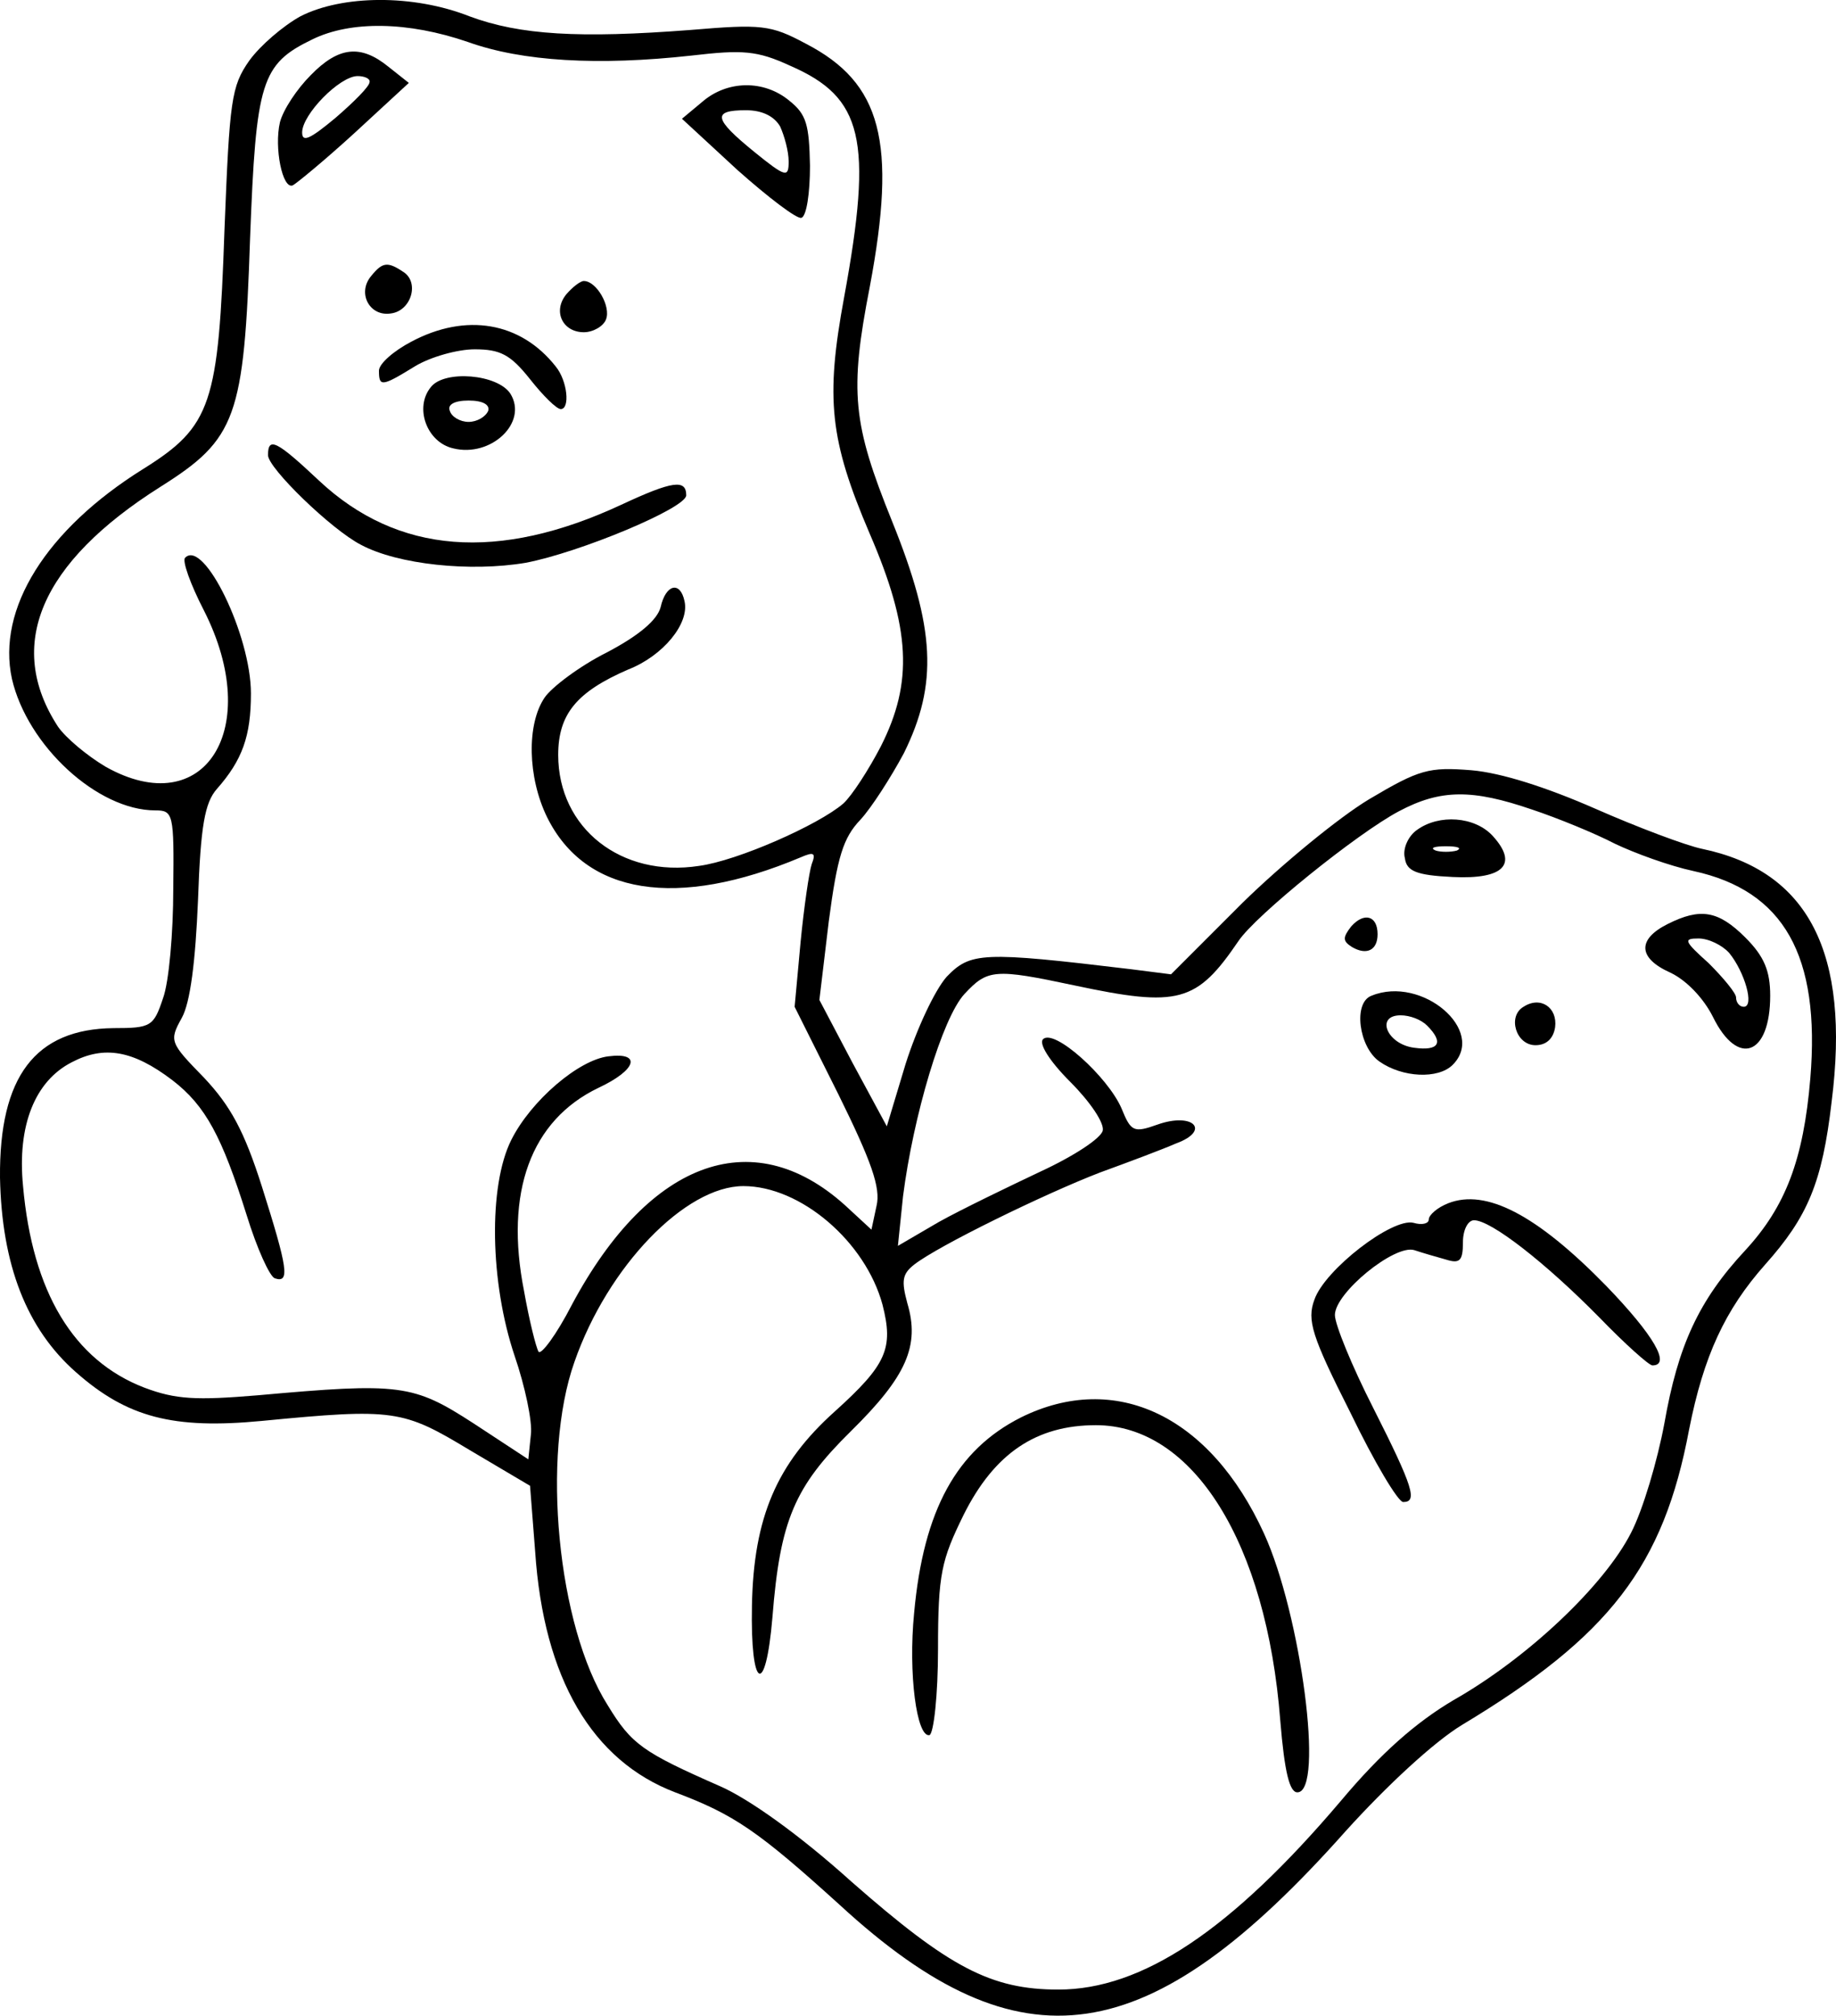 <svg xmlns="http://www.w3.org/2000/svg" version="1.0" viewBox="87.6 34.09 215.11 236.07"><g transform="translate(0,319) scale(0.1,-0.1)" fill="#000000" stroke="none"><path d="M1228 2830 c-20 -11 -47 -34 -60 -52 -21 -30 -23 -46 -29 -198 -7 -204 -15 -230 -95 -280 -114 -71 -172 -164 -154 -246 18 -78 100 -154 168 -154 21 0 22 -4 21 -92 0 -51 -5 -109 -12 -128 -11 -33 -14 -35 -58 -35 -92 -1 -134 -57 -133 -175 2 -102 31 -177 89 -228 60 -53 114 -67 218 -57 155 15 165 13 243 -34 l71 -42 6 -77 c10 -149 67 -245 164 -282 69 -26 97 -45 193 -132 212 -195 362 -173 593 87 48 53 103 104 136 124 173 104 236 186 266 346 17 86 42 140 89 193 50 56 67 96 78 191 22 174 -27 270 -152 296 -19 4 -75 25 -125 47 -57 25 -110 42 -145 45 -50 4 -61 1 -120 -34 -35 -21 -102 -76 -148 -121 l-84 -84 -47 6 c-175 21 -188 20 -216 -9 -14 -16 -35 -61 -48 -102 l-22 -73 -40 74 -39 74 11 92 c10 76 17 98 37 119 13 14 36 50 51 78 40 81 37 146 -14 272 -46 114 -50 151 -26 274 32 170 14 239 -75 285 -41 22 -52 23 -135 16 -130 -10 -200 -6 -259 16 -66 26 -149 25 -198 0z m196 -30 c64 -23 153 -28 262 -16 60 7 77 6 116 -12 85 -37 97 -86 63 -271 -22 -119 -17 -167 30 -277 48 -111 51 -174 13 -249 -14 -27 -34 -58 -44 -67 -29 -25 -124 -67 -169 -73 -91 -14 -165 44 -165 130 0 48 22 74 82 100 41 16 72 54 66 80 -5 24 -22 20 -28 -7 -4 -15 -25 -33 -63 -53 -32 -16 -65 -41 -73 -53 -21 -31 -20 -93 3 -140 45 -91 152 -108 297 -47 16 7 18 5 13 -8 -3 -9 -9 -50 -13 -91 l-7 -76 51 -102 c39 -79 50 -110 45 -131 l-6 -28 -26 24 c-109 103 -233 60 -325 -112 -18 -35 -36 -59 -39 -55 -3 5 -11 37 -17 71 -23 116 8 200 87 238 45 21 51 42 12 37 -35 -4 -91 -52 -114 -98 -27 -54 -25 -167 4 -253 12 -35 21 -77 19 -92 l-3 -29 -64 42 c-71 46 -86 48 -253 33 -72 -6 -96 -5 -133 9 -83 32 -131 112 -142 236 -7 71 14 123 57 145 38 20 72 14 118 -21 39 -30 58 -66 87 -158 12 -39 27 -72 33 -74 18 -6 15 12 -15 107 -21 66 -37 95 -68 128 -40 41 -41 43 -26 70 10 18 16 66 19 138 3 87 8 114 22 130 30 34 40 62 40 112 0 68 -55 181 -77 159 -4 -3 6 -31 22 -62 70 -138 1 -248 -115 -183 -22 13 -47 34 -56 47 -62 95 -21 192 120 281 89 56 98 81 105 291 7 184 13 204 73 233 45 22 112 21 182 -3z m1247 -899 c30 -10 74 -28 97 -40 23 -11 64 -26 92 -32 106 -23 149 -99 137 -243 -8 -95 -29 -150 -76 -201 -55 -59 -79 -112 -95 -203 -8 -43 -25 -101 -39 -128 -31 -61 -120 -146 -208 -196 -44 -26 -85 -62 -132 -118 -129 -152 -233 -221 -331 -221 -79 0 -128 26 -242 126 -61 55 -120 97 -154 112 -91 40 -104 49 -132 95 -59 93 -78 292 -39 402 39 112 130 206 198 206 67 0 143 -65 163 -139 13 -51 5 -70 -56 -125 -68 -61 -95 -124 -97 -227 -2 -99 16 -109 24 -14 9 114 26 153 92 218 65 64 81 100 66 150 -7 26 -6 34 8 45 28 22 153 83 218 108 33 12 73 27 89 34 41 15 20 37 -22 22 -28 -10 -31 -8 -42 19 -16 37 -79 94 -92 81 -5 -5 7 -25 32 -50 23 -23 40 -48 38 -57 -2 -9 -34 -30 -73 -48 -38 -18 -92 -44 -119 -59 l-48 -28 6 58 c12 94 46 209 72 237 27 29 35 30 129 10 122 -26 143 -20 192 52 20 30 139 126 188 152 49 26 86 26 156 2z"></path><path d="M1240 2761 c-16 -16 -32 -40 -36 -55 -7 -30 3 -79 15 -74 4 2 37 29 72 61 l64 59 -24 19 c-32 26 -58 24 -91 -10z m69 -8 c0 -5 -18 -23 -40 -42 -30 -25 -39 -29 -39 -17 0 21 44 66 65 66 8 0 15 -3 14 -7z"></path><path d="M1699 2730 l-24 -20 65 -60 c36 -32 70 -58 75 -56 6 2 10 29 10 61 -1 48 -4 60 -24 76 -30 25 -73 24 -102 -1z m91 -29 c5 -11 10 -29 10 -41 0 -19 -3 -19 -40 11 -48 39 -50 49 -10 49 19 0 33 -7 40 -19z"></path><path d="M1311 2526 c-17 -20 -2 -48 23 -44 24 3 34 37 14 49 -18 12 -24 11 -37 -5z"></path><path d="M1540 2505 c-17 -20 -5 -45 20 -45 11 0 23 7 26 15 6 15 -11 45 -26 45 -4 0 -13 -7 -20 -15z"></path><path d="M1358 2449 c-21 -11 -38 -26 -38 -34 0 -19 3 -19 42 5 18 11 50 20 70 20 30 0 42 -6 65 -35 15 -19 31 -35 36 -35 11 0 8 33 -6 50 -41 52 -105 63 -169 29z"></path><path d="M1381 2396 c-20 -24 -5 -65 26 -72 44 -11 88 30 67 64 -15 23 -77 28 -93 8z m67 -28 c-3 -7 -13 -13 -23 -13 -10 0 -20 6 -22 13 -3 7 5 12 22 12 17 0 25 -5 23 -12z"></path><path d="M1190 2316 c0 -15 74 -87 109 -105 43 -23 128 -32 193 -21 63 12 188 64 188 79 0 19 -16 17 -76 -11 -144 -67 -262 -58 -354 28 -50 47 -60 52 -60 30z"></path><path d="M2536 1877 c-10 -7 -17 -22 -14 -33 2 -15 13 -20 56 -22 60 -3 77 15 47 48 -21 23 -63 26 -89 7z m47 -24 c-7 -2 -19 -2 -25 0 -7 3 -2 5 12 5 14 0 19 -2 13 -5z"></path><path d="M2459 1764 c-10 -13 -10 -17 1 -24 17 -10 30 -4 30 15 0 22 -16 26 -31 9z"></path><path d="M2830 1767 c-36 -18 -35 -40 3 -57 19 -9 39 -30 50 -52 29 -59 67 -45 67 25 0 29 -7 46 -29 68 -32 32 -53 35 -91 16z m72 -34 c18 -22 30 -63 17 -63 -5 0 -9 5 -9 11 0 5 -15 23 -32 40 -29 26 -30 29 -12 29 12 0 28 -8 36 -17z"></path><path d="M2483 1683 c-22 -8 -15 -60 9 -77 27 -19 69 -21 86 -4 40 40 -36 105 -95 81z m65 -35 c20 -20 14 -30 -15 -26 -32 4 -46 38 -16 38 11 0 24 -5 31 -12z"></path><path d="M2661 1670 c-19 -11 -9 -45 14 -45 13 0 21 8 23 21 3 23 -17 37 -37 24z"></path><path d="M2573 1440 c-13 -5 -23 -14 -23 -19 0 -5 -8 -7 -18 -4 -25 6 -104 -55 -116 -90 -9 -24 -3 -43 42 -132 28 -58 56 -105 62 -105 17 0 12 17 -35 110 -25 49 -45 98 -45 109 0 26 70 83 93 76 9 -3 26 -8 37 -11 16 -5 20 -2 20 20 0 15 6 26 13 26 20 0 84 -50 147 -114 30 -31 58 -56 62 -56 22 0 2 35 -54 93 -82 84 -141 114 -185 97z"></path><path d="M2072 1189 c-75 -38 -114 -108 -125 -229 -7 -71 3 -146 18 -143 5 2 10 47 10 101 0 88 4 104 30 157 36 72 85 105 155 105 114 0 200 -138 216 -346 5 -61 11 -84 20 -84 32 0 4 209 -39 303 -63 138 -174 191 -285 136z"></path></g></svg>
